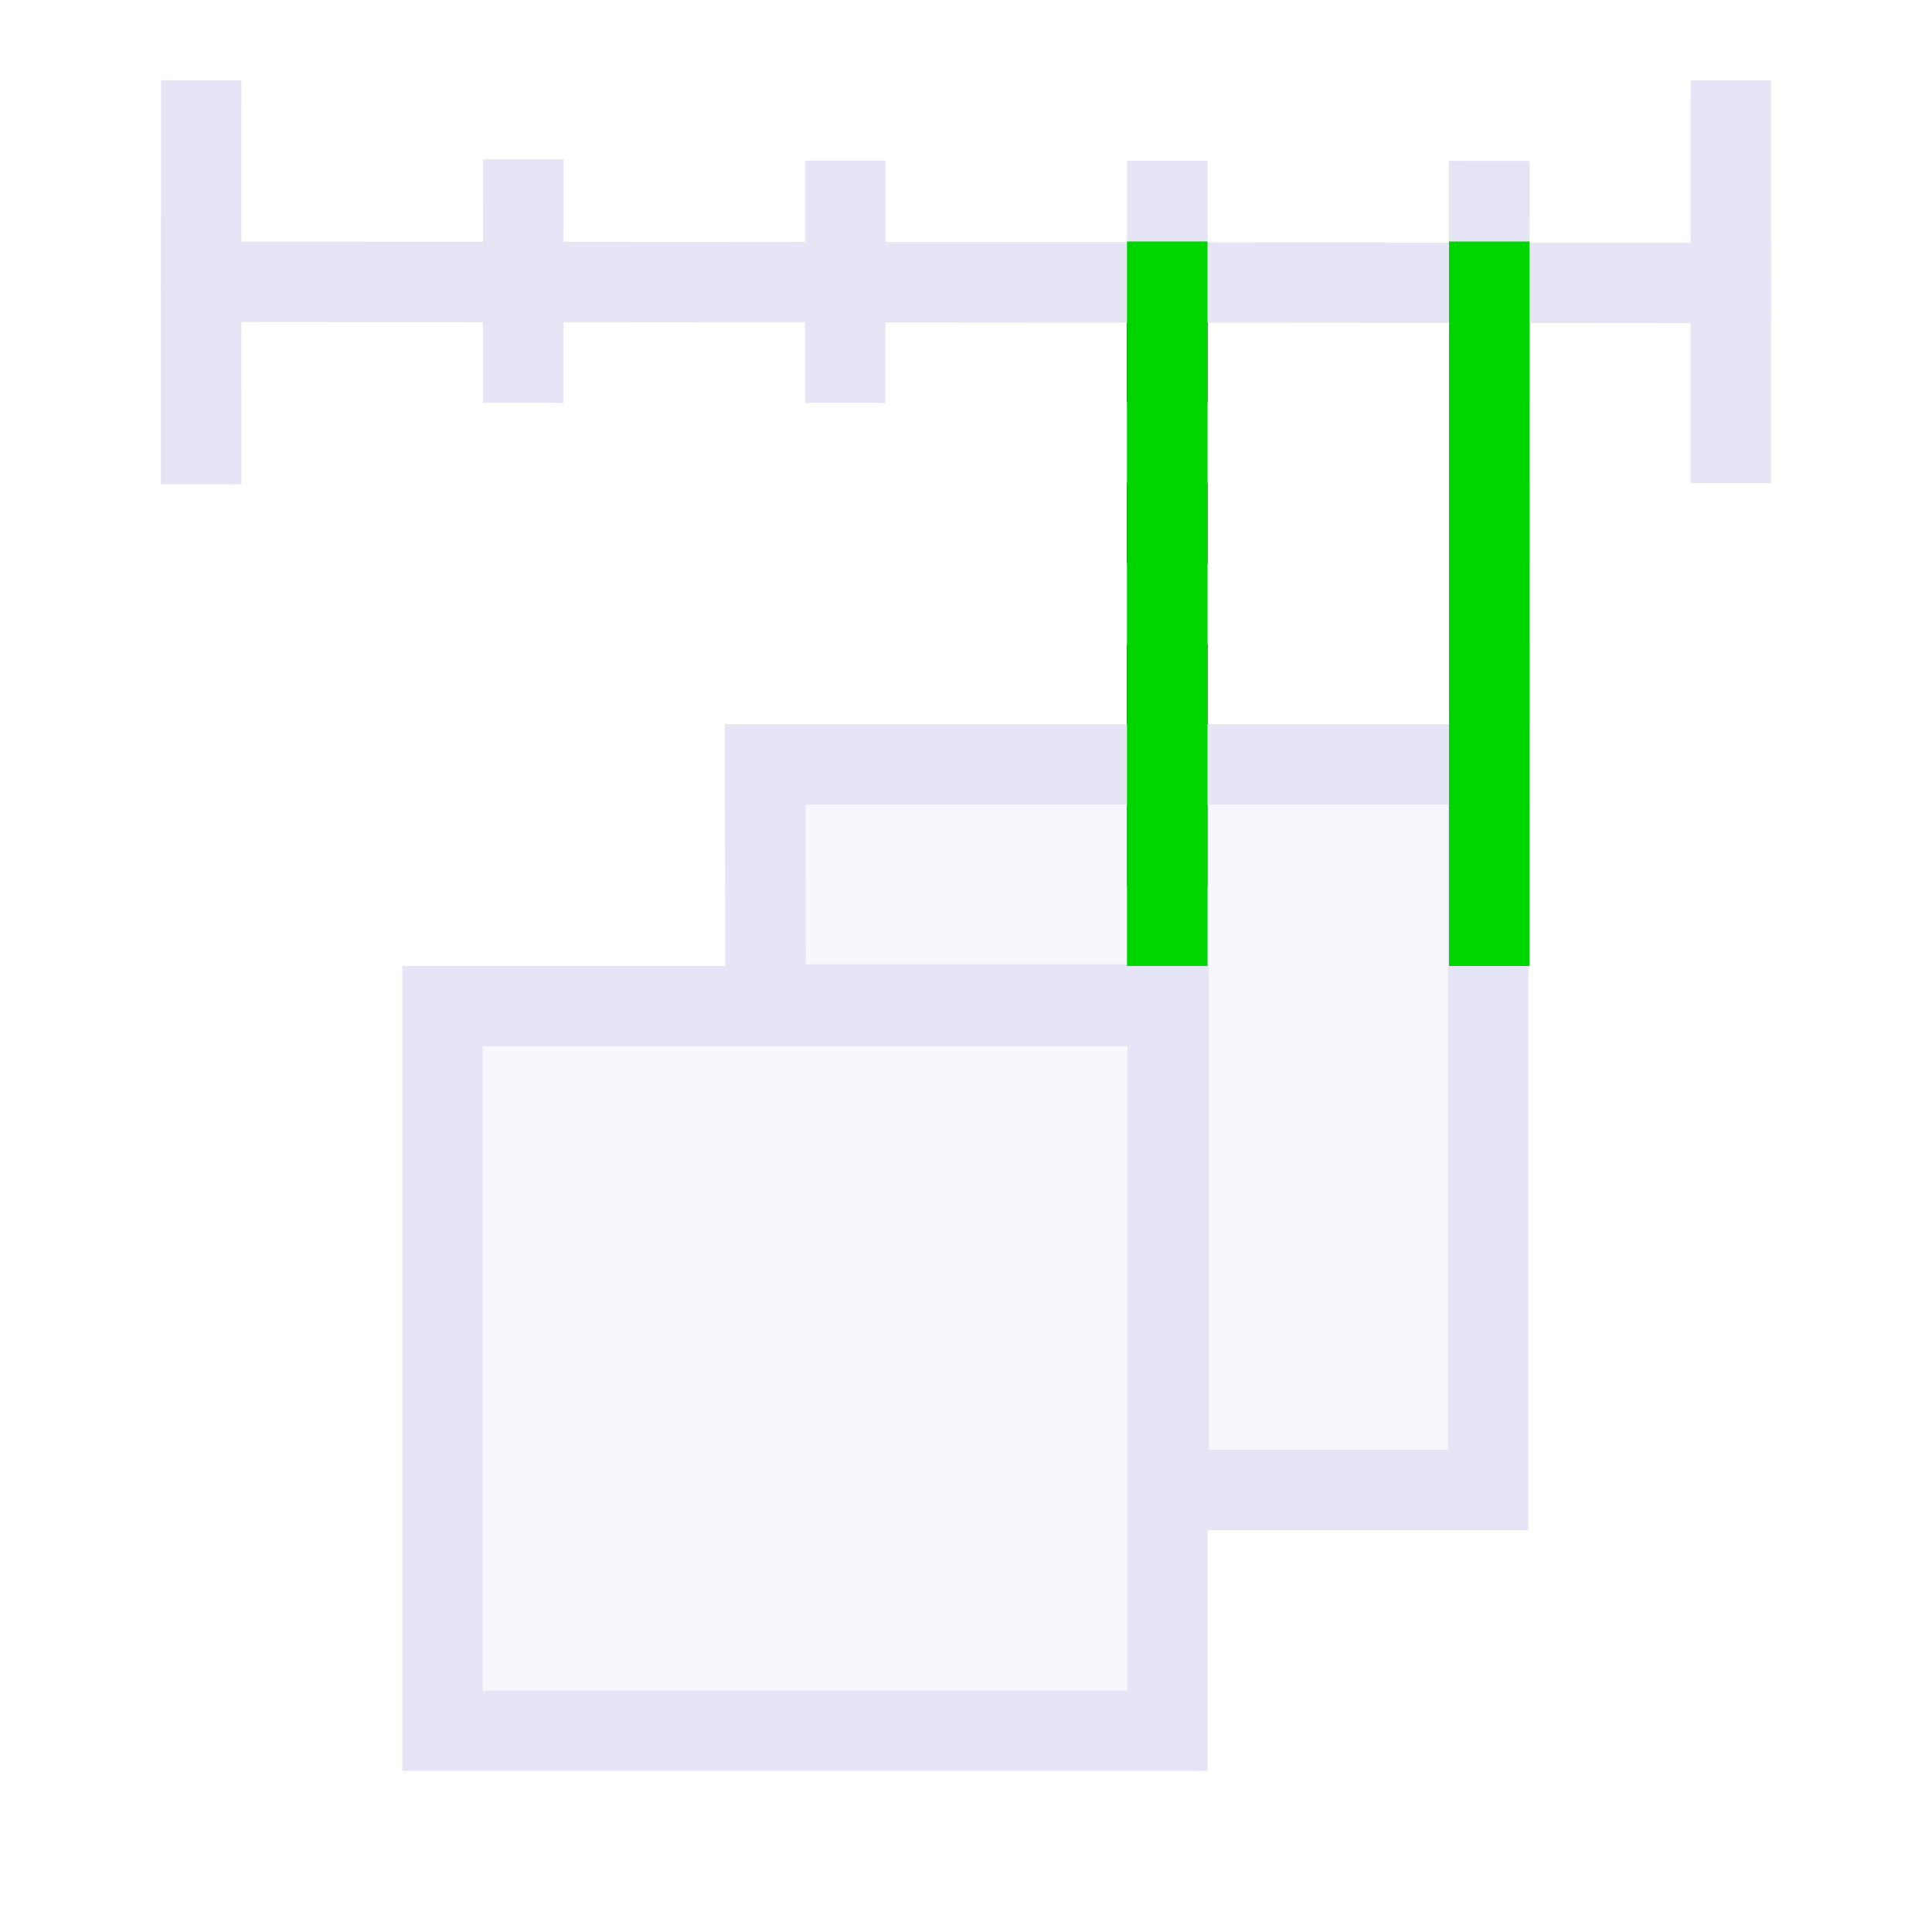 <?xml version="1.0" encoding="UTF-8" standalone="no"?>
<!-- Created with Inkscape (http://www.inkscape.org/) -->

<svg
   width="48"
   height="48"
   viewBox="0 0 48 48"
   version="1.1"
   id="svg1"
   xml:space="preserve"
   inkscape:version="1.3 (0e150ed, 2023-07-21)"
   sodipodi:docname="SliceSpacing.svg"
   inkscape:export-filename="PNG/SlicerUpArrowV1-24.png"
   inkscape:export-xdpi="48"
   inkscape:export-ydpi="48"
   xmlns:inkscape="http://www.inkscape.org/namespaces/inkscape"
   xmlns:sodipodi="http://sodipodi.sourceforge.net/DTD/sodipodi-0.dtd"
   xmlns="http://www.w3.org/2000/svg"
   xmlns:svg="http://www.w3.org/2000/svg"><sodipodi:namedview
     id="namedview1"
     pagecolor="#ffffff"
     bordercolor="#111111"
     borderopacity="1"
     inkscape:showpageshadow="0"
     inkscape:pageopacity="0"
     inkscape:pagecheckerboard="1"
     inkscape:deskcolor="#d1d1d1"
     inkscape:document-units="px"
     showgrid="true"
     inkscape:zoom="8.6209617"
     inkscape:cx="14.90553"
     inkscape:cy="16.529478"
     inkscape:window-width="1384"
     inkscape:window-height="773"
     inkscape:window-x="32"
     inkscape:window-y="25"
     inkscape:window-maximized="0"
     inkscape:current-layer="DarkThemeEnabledLayer"
     showguides="false"><inkscape:grid
       id="grid1"
       units="px"
       originx="0"
       originy="0"
       spacingx="2"
       spacingy="2"
       empcolor="#0099e5"
       empopacity="0.302"
       color="#0099e5"
       opacity="0.149"
       empspacing="1"
       dotted="false"
       gridanglex="30"
       gridanglez="30"
       visible="true" /></sodipodi:namedview><defs
     id="defs1" /><g
     id="DarkThemeEnabledLayer"
     inkscape:label="EnabledLayer"
     inkscape:groupmode="layer"
     style="display:inline"
     sodipodi:insensitive="true"><rect
       style="display:inline;fill:none;fill-opacity:0.386;stroke:#e5e5f6;stroke-width:2;stroke-linecap:butt;stroke-linejoin:miter;stroke-dasharray:none;stroke-opacity:1;paint-order:fill markers stroke"
       id="rect14-5"
       width="18.01"
       height="18"
       x="10.994"
       y="25" /><path
       style="display:inline;fill:none;stroke:#e5e5f6;stroke-width:2;stroke-linecap:butt;stroke-linejoin:miter;stroke-dasharray:none;stroke-opacity:1"
       d="m 20.999,10.011 0.002,-6.021"
       id="path15-5-5-4-2-5-4" /><path
       style="display:inline;fill:none;stroke:#e5e5f6;stroke-width:2;stroke-linecap:butt;stroke-linejoin:miter;stroke-dasharray:none;stroke-opacity:1"
       d="m 37.001,8 0.002,-3.999"
       id="path15-5-5-4-2-5-2" /><path
       style="display:inline;fill:none;stroke:#e5e5f6;stroke-width:2;stroke-linecap:butt;stroke-linejoin:miter;stroke-dasharray:none;stroke-opacity:1"
       d="m 12.998,10.01 0.002,-6.052"
       id="path15-5-5-4-2-5-2-1" /><path
       style="display:inline;fill:none;stroke:#e5e5f6;stroke-width:2;stroke-linecap:butt;stroke-linejoin:miter;stroke-dasharray:none;stroke-opacity:1"
       d="m 4.997,12.035 0.002,-10.038"
       id="path15-5-5-4-2-5-2-1-8" /><path
       style="display:inline;fill:none;stroke:#e5e5f6;stroke-width:2;stroke-linecap:butt;stroke-linejoin:miter;stroke-dasharray:none;stroke-opacity:1"
       d="m 43,12.006 0.002,-10.009"
       id="path15-5-5-4-2-5-2-1-6" /><path
       style="display:inline;fill:#000000;stroke:#e5e5f6;stroke-width:2;stroke-linecap:butt;stroke-linejoin:miter;stroke-dasharray:none;stroke-opacity:1"
       d="M 29,8.008 29.002,3.991"
       id="path15-5-5-4-2-5-8-3-4-0" /><path
       style="fill:none;stroke:#e5e5f6;stroke-width:2;stroke-linecap:butt;stroke-linejoin:miter;stroke-dasharray:none;stroke-opacity:1"
       d="m 29.001,23.999 -7e-6,-1.998"
       id="path15" /><path
       style="display:inline;fill:#989898;stroke:#000000;stroke-width:2;stroke-linecap:butt;stroke-linejoin:miter;stroke-dasharray:none;stroke-opacity:1"
       d="M 29,21.999 29,20.001"
       id="path15-7" /><path
       style="display:inline;fill:#989898;stroke:#000000;stroke-width:2;stroke-linecap:butt;stroke-linejoin:miter;stroke-dasharray:none;stroke-opacity:1"
       d="M 29,17.998 29,16"
       id="path15-7-9" /><path
       style="display:inline;fill:#989898;stroke:#000000;stroke-width:2;stroke-linecap:butt;stroke-linejoin:miter;stroke-dasharray:none;stroke-opacity:1"
       d="M 29,13.997 29,11.999"
       id="path15-1" /><path
       style="display:inline;fill:#989898;stroke:#000000;stroke-width:2;stroke-linecap:butt;stroke-linejoin:miter;stroke-dasharray:none;stroke-opacity:1"
       d="M 29,9.998 29,8"
       id="path15-7-94" /><path
       style="fill:none;stroke:#e5e5f6;stroke-width:2;stroke-linecap:butt;stroke-linejoin:miter;stroke-dasharray:none;stroke-opacity:1"
       d="M 4,7 44,7.031"
       id="path17" /><path
       style="display:inline;fill:#989898;stroke:#000000;stroke-width:2;stroke-linecap:butt;stroke-linejoin:miter;stroke-dasharray:none;stroke-opacity:1"
       d="M 37,17.998 37,16"
       id="path15-75" /><path
       style="display:inline;fill:#989898;stroke:#000000;stroke-width:2;stroke-linecap:butt;stroke-linejoin:miter;stroke-dasharray:none;stroke-opacity:1"
       d="M 37,13.998 37,12"
       id="path15-17" /><path
       style="display:inline;fill:#989898;stroke:#000000;stroke-width:2;stroke-linecap:butt;stroke-linejoin:miter;stroke-dasharray:none;stroke-opacity:1"
       d="M 37,9.998 37,8"
       id="path15-69" /><path
       style="display:inline;fill:#000000;stroke:#e5e5f6;stroke-width:2;stroke-linecap:butt;stroke-linejoin:miter;stroke-dasharray:none;stroke-opacity:1"
       d="M 37,5.998 37,4"
       id="path15-5" /><path
       style="display:inline;fill:#000000;stroke:#e5e5f6;stroke-width:2;stroke-linecap:butt;stroke-linejoin:miter;stroke-dasharray:none;stroke-opacity:1"
       d="M 37,7.998 37,6"
       id="path15-3-11" /><path
       style="display:inline;fill:none;stroke:#e5e5f6;stroke-width:2;stroke-linecap:butt;stroke-linejoin:miter;stroke-dasharray:none;stroke-opacity:1"
       d="M 37,11.998 37,10"
       id="path15-3-11-4" /><path
       style="display:inline;fill:#000000;stroke:#e5e5f6;stroke-width:2;stroke-linecap:butt;stroke-linejoin:miter;stroke-dasharray:none;stroke-opacity:1"
       d="m 37,16 -7e-6,-1.998"
       id="path15-3-11-3" /><path
       style="display:inline;fill:#989898;stroke:#e5e5f6;stroke-width:2;stroke-linecap:butt;stroke-linejoin:miter;stroke-dasharray:none;stroke-opacity:1"
       d="M 29,7.998 29,6"
       id="path15-757" /><path
       style="display:inline;fill:none;stroke:#e5e5f6;stroke-width:2;stroke-linecap:butt;stroke-linejoin:miter;stroke-dasharray:none;stroke-opacity:1"
       d="M 29,19.998 29,18"
       id="path15-3" /><path
       style="display:inline;fill:#000000;stroke:#e5e5f6;stroke-width:2;stroke-linecap:butt;stroke-linejoin:miter;stroke-dasharray:none;stroke-opacity:1"
       d="M 37,20 37,18.002"
       id="path15-3-13" /><path
       style="display:inline;fill:#000000;stroke:#e5e5f6;stroke-width:2;stroke-linecap:butt;stroke-linejoin:miter;stroke-dasharray:none;stroke-opacity:1"
       d="M 29,15.998 29,14"
       id="path15-3-6" /><path
       style="display:inline;fill:#000000;stroke:#e5e5f6;stroke-width:2;stroke-linecap:butt;stroke-linejoin:miter;stroke-dasharray:none;stroke-opacity:1"
       d="M 29,10 29,11.998"
       id="path15-3-1" /><path
       style="display:inline;fill:none;stroke:#e5e5f6;stroke-width:2;stroke-linecap:butt;stroke-linejoin:miter;stroke-dasharray:none;stroke-opacity:1"
       d="M 29,7.998 29,6"
       id="path15-3-9" /><rect
       style="fill:#e5e5f6;fill-opacity:0.3;stroke:none;stroke-width:2;stroke-linecap:square;stroke-dasharray:none;stroke-opacity:0.5;paint-order:fill markers stroke"
       id="rect1"
       width="16"
       height="16"
       x="12"
       y="26" /><path
       style="fill:#e5e5f6;fill-opacity:0.3;stroke:#e5e5f6;stroke-width:2;stroke-linecap:butt;stroke-linejoin:miter;stroke-dasharray:none;stroke-opacity:1"
       d="M 19.011,18.991 H 36.974 V 37.016 H 29.031 V 24.955 H 19.021 Z"
       id="path2"
       sodipodi:nodetypes="ccccccc" /><path
       style="fill:none;stroke:#00d500;stroke-width:2;stroke-linecap:butt;stroke-linejoin:miter;stroke-dasharray:none;stroke-opacity:1"
       d="M 37,6 V 24"
       id="path1" /><path
       style="display:inline;fill:none;stroke:#00d500;stroke-width:2;stroke-linecap:butt;stroke-linejoin:miter;stroke-dasharray:none;stroke-opacity:1"
       d="m 29,5.999 v 18"
       id="path1-0" /></g></svg>
